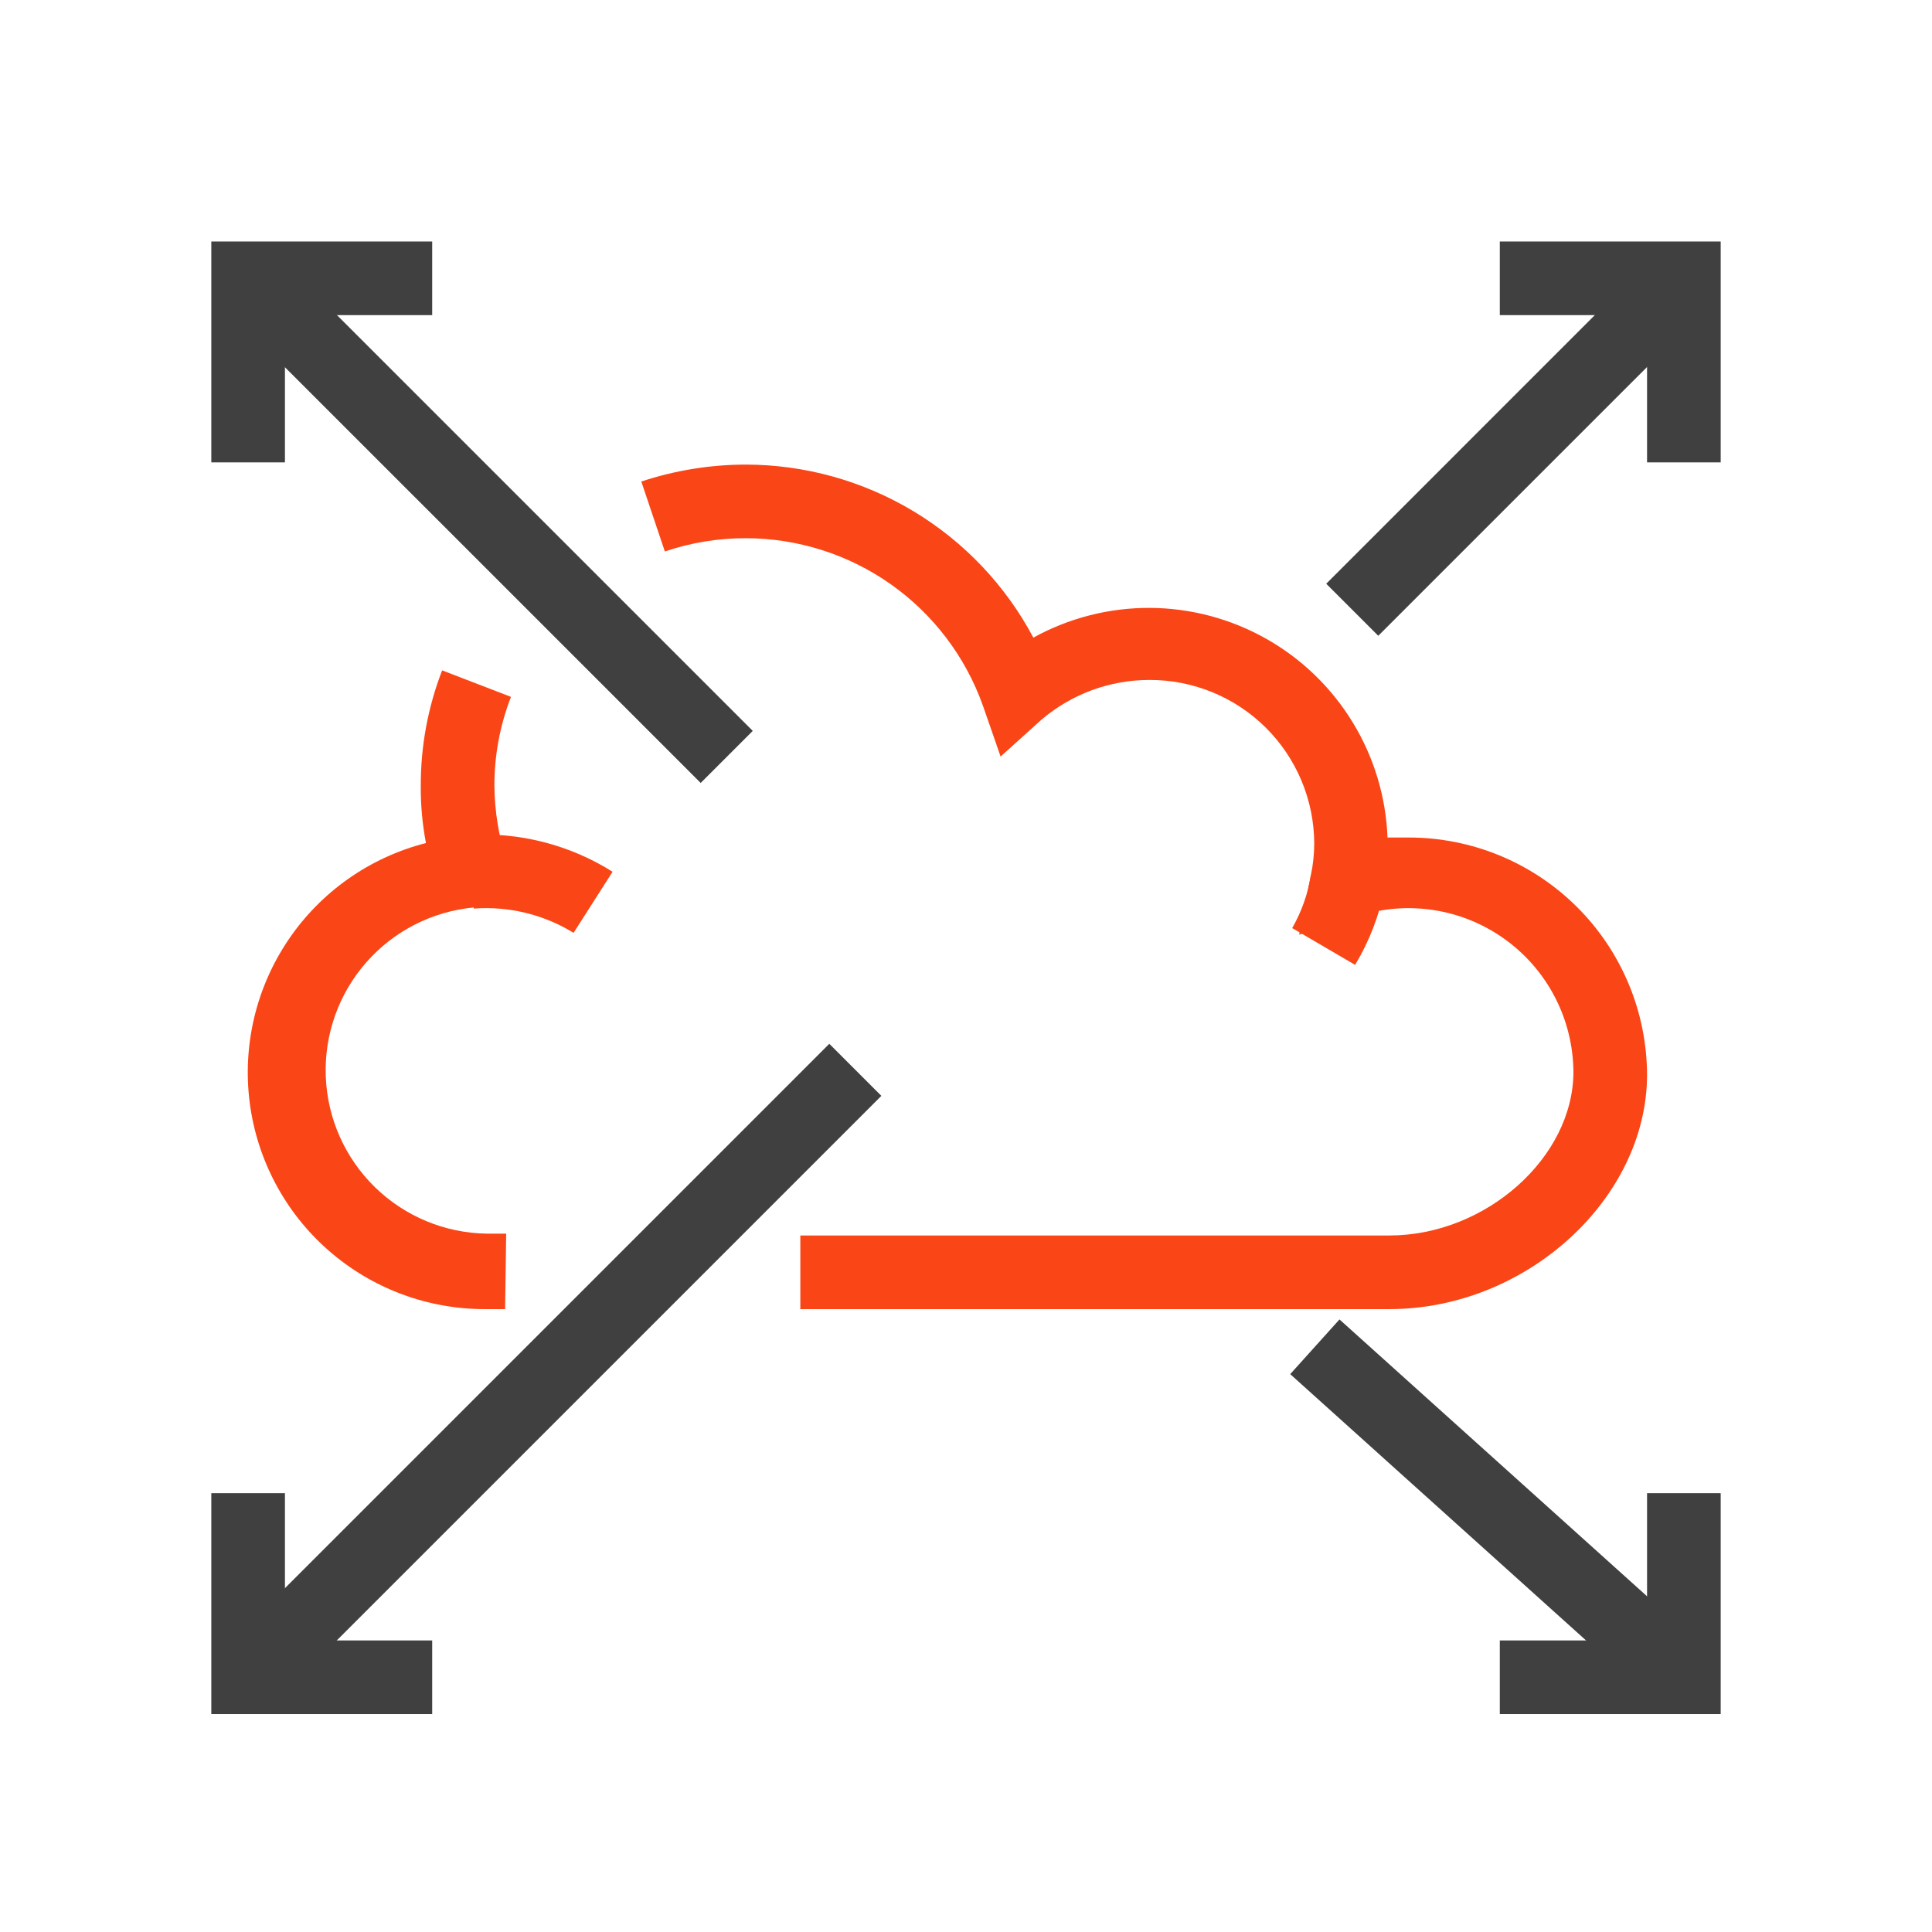 <svg width="64" height="64" viewBox="0 0 64 64" fill="none" xmlns="http://www.w3.org/2000/svg">
<path d="M16.732 43.366H16.097C14.183 43.377 12.33 42.688 10.889 41.428C9.447 40.169 8.517 38.425 8.272 36.526C8.028 34.627 8.486 32.704 9.562 31.12C10.637 29.536 12.255 28.401 14.11 27.927C13.992 27.304 13.934 26.671 13.939 26.037C13.934 24.727 14.174 23.428 14.646 22.207L16.927 23.085C16.561 24.026 16.375 25.027 16.378 26.037C16.386 26.864 16.518 27.686 16.768 28.476L17.232 29.939L15.695 30.061C14.316 30.191 13.039 30.844 12.127 31.887C11.215 32.929 10.737 34.281 10.792 35.666C10.846 37.05 11.429 38.36 12.421 39.328C13.412 40.295 14.737 40.845 16.122 40.866H16.768L16.732 43.366Z" fill="#FA4616"/>
<path d="M46.024 43.366H26.512V40.927H46.024C49.219 40.927 52.122 38.342 52.122 35.5C52.114 34.644 51.906 33.803 51.514 33.042C51.122 32.282 50.556 31.624 49.863 31.122C49.17 30.62 48.369 30.288 47.525 30.153C46.68 30.017 45.815 30.082 45 30.341L43.036 30.963L43.427 28.976C43.499 28.635 43.535 28.287 43.536 27.939C43.533 27.225 43.389 26.518 43.113 25.86C42.837 25.201 42.433 24.603 41.926 24.1C41.419 23.597 40.817 23.199 40.156 22.929C39.495 22.659 38.787 22.521 38.073 22.524C36.763 22.524 35.496 22.991 34.5 23.841L33.146 25.061L32.561 23.378C31.984 21.756 30.92 20.352 29.514 19.358C28.108 18.365 26.429 17.831 24.707 17.829C23.795 17.826 22.888 17.975 22.024 18.268L21.244 15.951C22.361 15.581 23.53 15.392 24.707 15.39C26.665 15.393 28.585 15.928 30.263 16.937C31.94 17.947 33.312 19.393 34.231 21.122C35.414 20.47 36.743 20.131 38.093 20.137C39.443 20.144 40.769 20.496 41.945 21.16C43.121 21.823 44.107 22.777 44.81 23.929C45.514 25.081 45.911 26.395 45.963 27.744H46.658C48.747 27.741 50.751 28.566 52.233 30.038C53.714 31.51 54.551 33.509 54.561 35.598C54.561 39.695 50.573 43.366 46.024 43.366Z" fill="#FA4616"/>
<path d="M19 30.902C18.011 30.293 16.854 30.012 15.695 30.098L15.512 27.659C17.194 27.555 18.866 27.981 20.293 28.878L19 30.902Z" fill="#FA4616"/>
<path d="M44.89 31.963L42.805 30.744C43.119 30.198 43.33 29.598 43.427 28.976L45.866 29.439C45.688 30.33 45.358 31.184 44.89 31.963V31.963Z" fill="#FA4616"/>
<path d="M54.91 8.359L43.933 19.337L45.657 21.061L56.635 10.084L54.91 8.359Z" fill="#404040"/>
<path d="M27.472 34.577L7.354 54.695L9.078 56.42L29.196 36.302L27.472 34.577Z" fill="#404040"/>
<path d="M14.317 56.781H7V49.463H9.439V54.342H14.317V56.781Z" fill="#404040"/>
<path d="M44.372 43.708L42.74 45.52L54.931 56.494L56.563 54.681L44.372 43.708Z" fill="#404040"/>
<path d="M57 56.781H49.683V54.342H54.561V49.463H57V56.781Z" fill="#404040"/>
<path d="M57 15.317H54.561V10.439H49.683V8H57V15.317Z" fill="#404040"/>
<path d="M9.086 8.362L7.361 10.087L23.211 25.936L24.936 24.212L9.086 8.362Z" fill="#404040"/>
<path d="M9.439 15.317H7V8H14.317V10.439H9.439V15.317Z" fill="#404040"/>
</svg>
